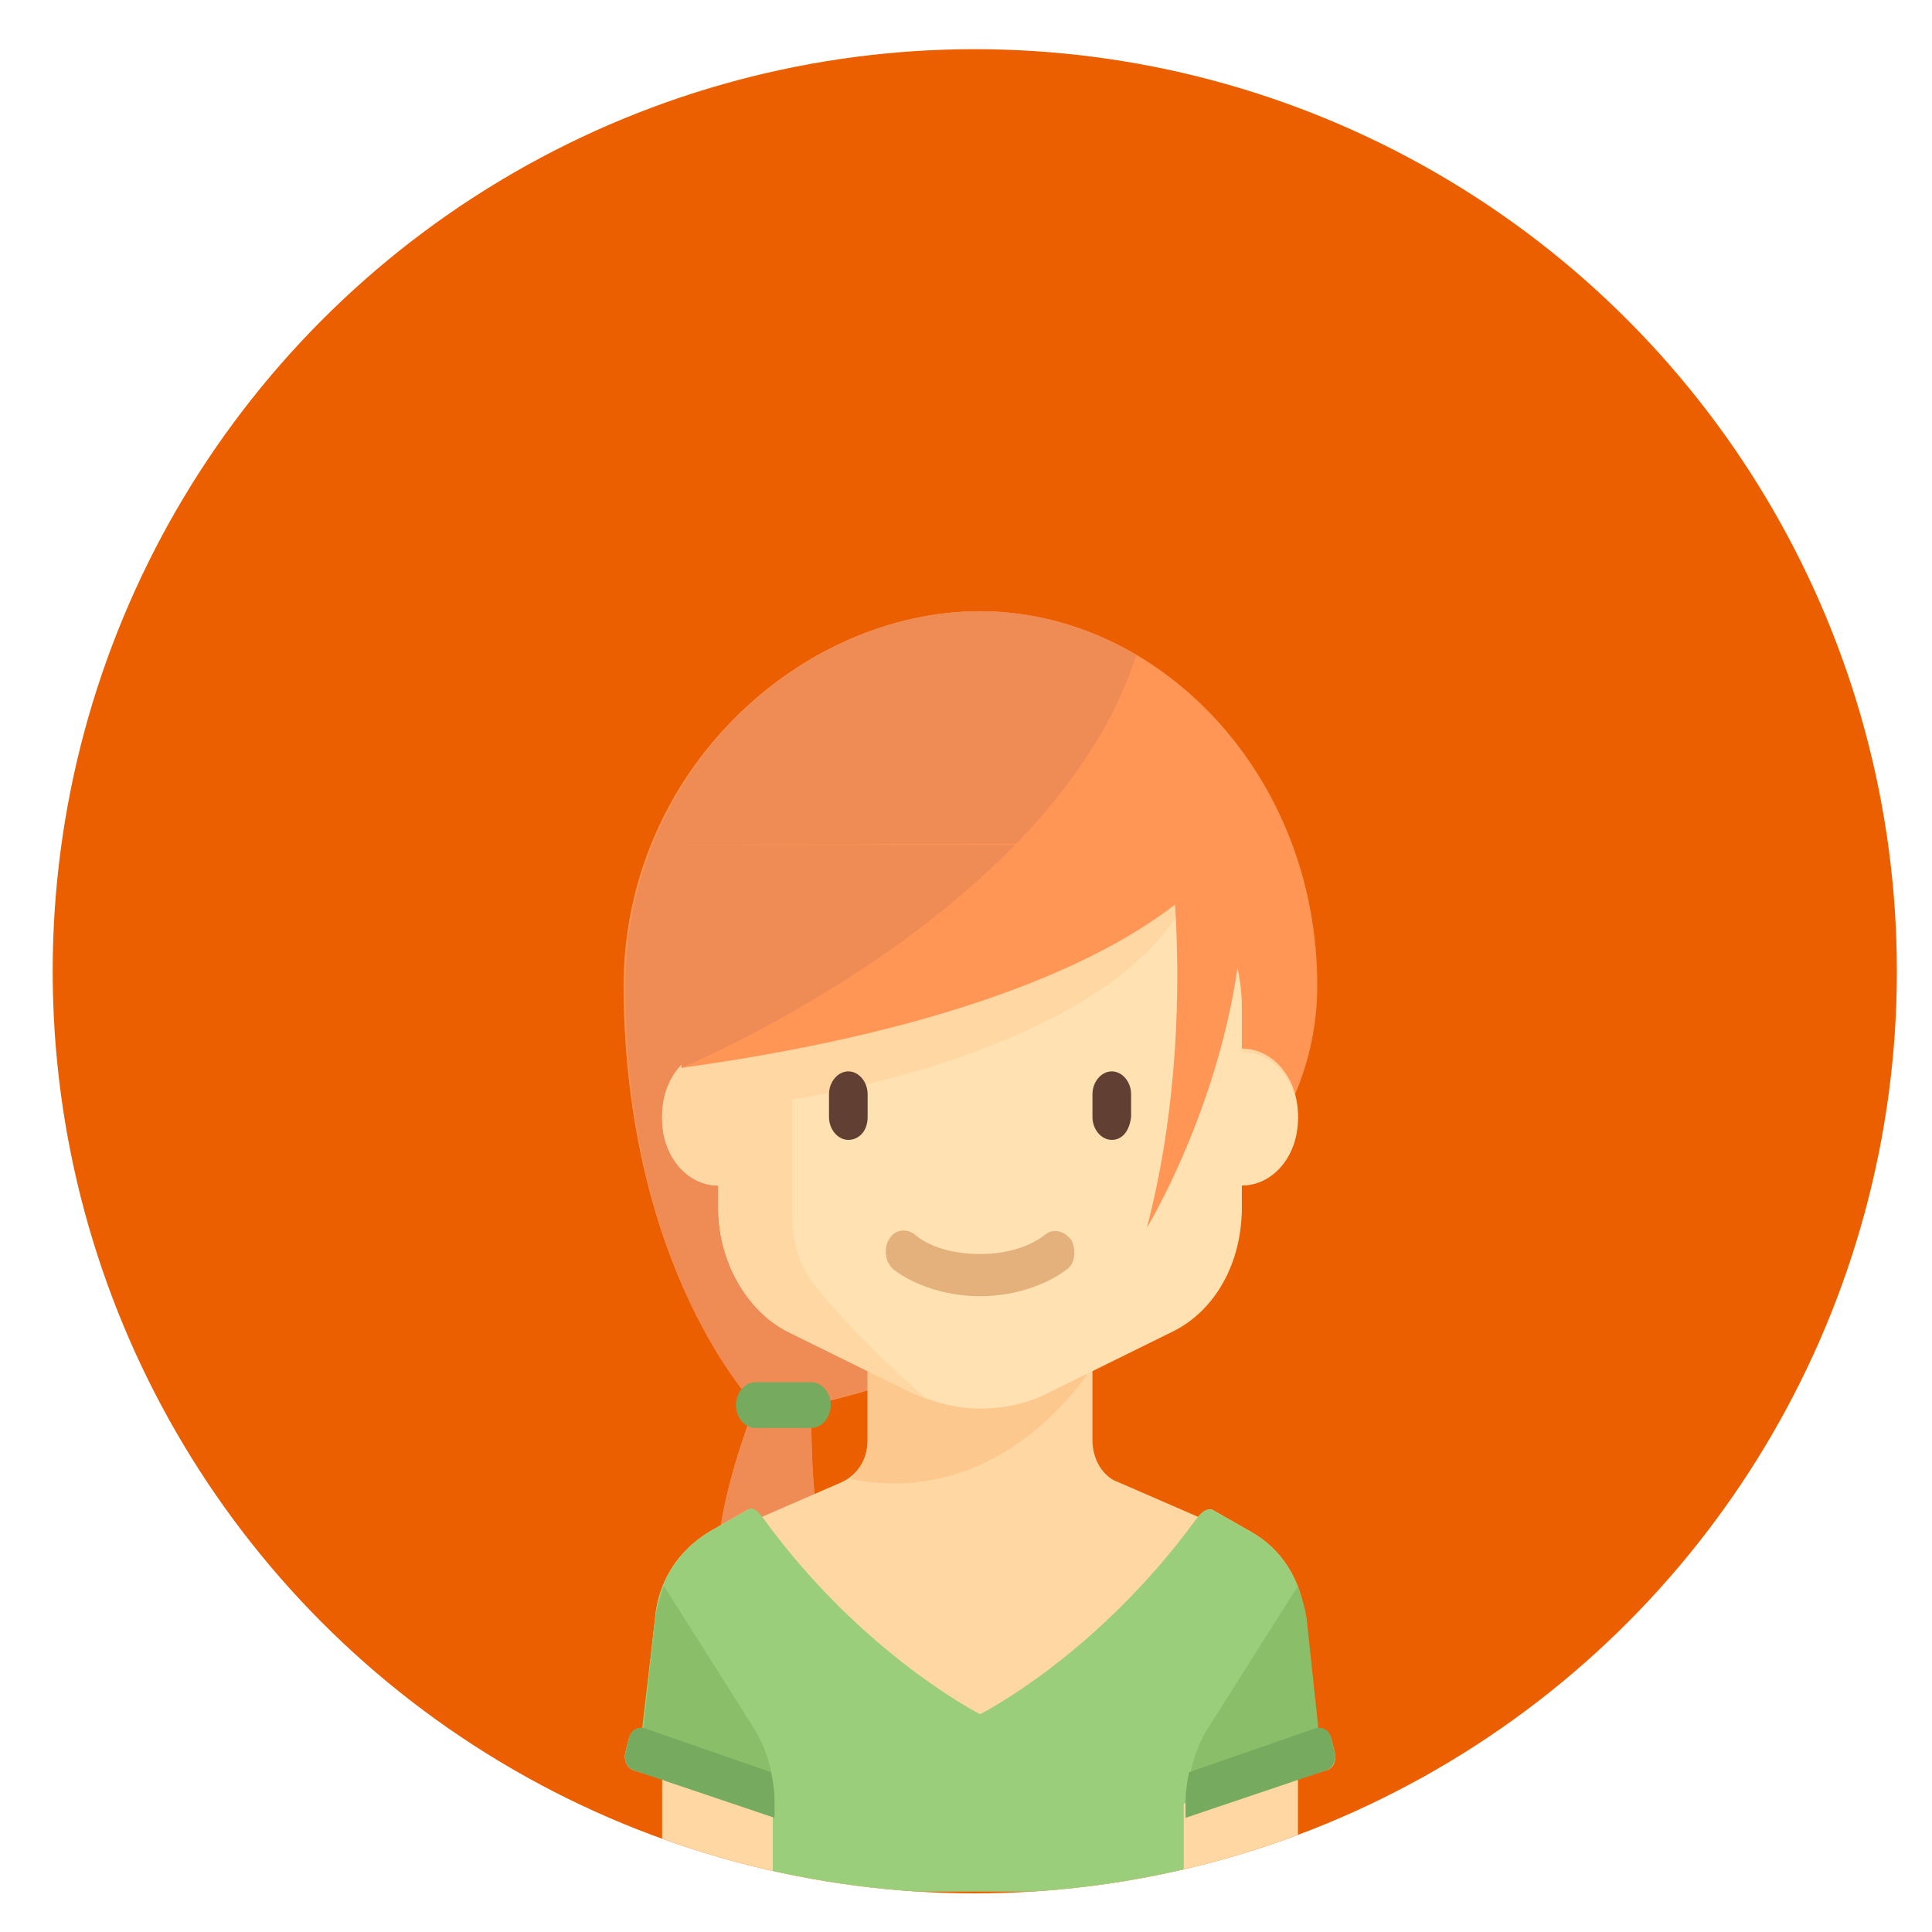 <?xml version="1.0" encoding="utf-8"?>
<!-- Generator: Adobe Illustrator 22.0.1, SVG Export Plug-In . SVG Version: 6.00 Build 0)  -->
<svg version="1.1" id="Layer_1" xmlns="http://www.w3.org/2000/svg" xmlns:xlink="http://www.w3.org/1999/xlink" x="0px" y="0px"
	 viewBox="0 0 110 110" style="enable-background:new 0 0 110 110;" xml:space="preserve">
<style type="text/css">
	.st0{clip-path:url(#SVGID_2_);fill:none;}
	.st1{clip-path:url(#SVGID_2_);}
	.st2{fill:#FF9656;}
	.st3{fill:#EF8C56;}
	.st4{fill:#FFD7A3;}
	.st5{fill:#FDC88E;}
	.st6{fill:#9BCE7A;}
	.st7{fill:#FFE1B2;}
	.st8{fill:#623F33;}
	.st9{fill:#E4B07B;}
	.st10{fill:#8ABE69;}
	.st11{fill:#76AB5F;}
</style>
<g>
	<defs>
		<circle id="SVGID_1_" cx="55.5" cy="55.3" r="52.5"/>
	</defs>
	<use xlink:href="#SVGID_1_"  style="overflow:visible;fill:#EB5F00;"/>
	<clipPath id="SVGID_2_">
		<use xlink:href="#SVGID_1_"  style="overflow:visible;"/>
	</clipPath>
	<circle class="st0" cx="55.5" cy="55.3" r="52.5"/>
	<g class="st1">
		<path class="st2" d="M55.8,34.8L55.8,34.8c-10.2,0-20.3,9.1-20.3,21.4C35.6,72.4,43,80,43,80s-1.5,3.7-2,7.1h5.6
			c-0.5-3.5-0.4-7.1-0.4-7.1S75,73.9,75,56.1C75,44.1,66,34.8,55.8,34.8z"/>
		<path class="st3" d="M64.7,37.3c-2.7-1.6-5.8-2.5-8.9-2.5h0c-10.2,0-20.2,9.1-20.2,21.4C35.6,72.4,43,80,43,80s-1.5,3.7-2,7.1h5.6
			c-0.5-3.5-0.4-7.1-0.4-7.1s3.1-0.7,7.2-2.2l-14.6-17C38.8,60.9,59.9,52.1,64.7,37.3z"/>
		<path class="st4" d="M76,99.8L75.8,99c-0.1-0.4-0.4-0.6-0.8-0.6l-0.7-6.3c-0.2-2.1-1.3-3.9-3.1-4.9L69.1,86
			c-0.3-0.2-0.6,0.1-0.8,0.4l-4.6-2c-0.9-0.3-1.5-1.3-1.5-2.4v-4.1l4.6-2.3c2.4-1.2,3.9-3.9,3.9-7v-1.3c1.8,0,3.2-1.7,3.2-3.8
			c0-2.1-1.4-3.8-3.2-3.8v-2.5c0-3.5-2.4-8.8-5.3-8.8H46.2c-2.9,0-5.3,5.3-5.3,8.8v2.5c-1.8,0-3.2,1.7-3.2,3.8
			c0,2.1,1.4,3.8,3.2,3.8v1.3c0,3,1.6,5.8,3.9,7l4.6,2.3V82c0,1.1-0.6,2-1.5,2.4l-4.6,2c-0.2-0.3-0.5-0.6-0.8-0.4l-2.1,1.2
			c-1.8,1.1-2.9,2.8-3.1,4.9l-0.7,6.3c-0.3-0.1-0.7,0.2-0.8,0.6l-0.2,0.8c-0.1,0.4,0.1,0.9,0.5,1l1.6,0.5v3.8c0,1.4,1,2.5,2.1,2.5
			h4.3h23.4h4.3c1.2,0,2.1-1.1,2.1-2.5v-3.8l1.6-0.5C75.9,100.7,76.1,100.3,76,99.8z"/>
		<path class="st5" d="M62.2,77.8l-12.8,0V82c0,0.9-0.4,1.7-1,2.2C57.3,86,62.2,77.8,62.2,77.8z"/>
		<g>
			<path class="st6" d="M74.3,92.1c-0.2-2.1-1.3-3.9-3.1-4.9L69.1,86c-0.4-0.2-0.7,0.1-1,0.5c-5.7,7.8-12.3,11.1-12.3,11.1h0h0
				c0,0-6.7-3.4-12.3-11.1c-0.3-0.4-0.6-0.8-1-0.5l-2.1,1.2c-1.8,1.1-2.9,2.8-3.1,4.9l-0.9,7.7c2.8,1.1,7.6,2.9,7.6,2.9v5h23.4v-5
				c0,0,4.8-1.7,7.6-2.9L74.3,92.1z"/>
		</g>
		<path class="st7" d="M70.7,59.9v-2.5c0-3.5-2.4-8.8-5.3-8.8H46.2c-2.9,0-5.3,5.3-5.3,8.8v2.5c-1.8,0-3.2,1.7-3.2,3.8
			s1.4,3.8,3.2,3.8v1.3c0,3,1.6,5.8,3.9,7l6.9,3.4c1.3,0.6,2.7,1,4.1,1l0,0c1.4,0,2.8-0.3,4.1-1l6.9-3.4c2.4-1.2,3.9-3.9,3.9-7v-1.3
			c1.8,0,3.2-1.7,3.2-3.8S72.5,59.9,70.7,59.9z"/>
		<g>
			<path class="st8" d="M63.3,64.9L63.3,64.9c-0.6,0-1.1-0.6-1.1-1.3v-1.3c0-0.7,0.5-1.3,1.1-1.3l0,0c0.6,0,1.1,0.6,1.1,1.3v1.3
				C64.3,64.4,63.9,64.9,63.3,64.9z"/>
		</g>
		<g>
			<g>
				<path class="st9" d="M55.8,73.8c-1.9,0-3.7-0.6-4.9-1.5c-0.5-0.4-0.6-1.2-0.3-1.7c0.3-0.6,1-0.7,1.5-0.3
					c0.8,0.7,2.2,1.1,3.7,1.1c1.5,0,2.8-0.4,3.7-1.1c0.5-0.4,1.1-0.2,1.5,0.3c0.3,0.6,0.2,1.4-0.3,1.7
					C59.5,73.2,57.7,73.8,55.8,73.8z"/>
			</g>
		</g>
		<path class="st4" d="M40.9,59.9c-1.8,0-3.2,1.7-3.2,3.8s1.4,3.8,3.2,3.8v1.3c0,3,1.6,5.8,3.9,7l6.9,3.4c0.3,0.2,0.7,0.3,1,0.4
			c-3-2.6-5.1-4.9-6.3-6.4c-0.9-1.1-1.3-2.5-1.3-4v-6.6c0,0,17.8-2.6,22.4-11.3c0.3-0.5,0.5-1,0.6-1.4
			C57.7,56.8,40.9,59.9,40.9,59.9z"/>
		<g>
			<path class="st10" d="M44.1,102.3c-0.1-1.5-0.5-2.9-1.3-4.1l-5-7.9c-0.2,0.6-0.4,1.2-0.5,1.9l-0.8,7.5L44.1,102.3z"/>
		</g>
		<g>
			<path class="st11" d="M35.6,99.8c-0.1,0.4,0.1,0.9,0.5,1l8,2.7v-0.9c0-0.6-0.1-1.2-0.2-1.7l-7.2-2.5c-0.4-0.1-0.8,0.1-0.9,0.6
				L35.6,99.8z"/>
		</g>
		<g>
			<path class="st10" d="M67.6,102.3c0.1-1.5,0.5-2.9,1.3-4.1l5-7.9c0.2,0.6,0.4,1.2,0.5,1.9l0.8,7.5L67.6,102.3z"/>
		</g>
		<g>
			<path class="st11" d="M76,99.8c0.1,0.4-0.1,0.9-0.5,1l-8,2.7v-0.9c0-0.6,0.1-1.2,0.2-1.7l7.2-2.5c0.4-0.1,0.8,0.1,0.9,0.6
				L76,99.8z"/>
		</g>
		<g>
			<path class="st11" d="M46.2,81.3H43c-0.6,0-1.1-0.6-1.1-1.3l0,0c0-0.7,0.5-1.3,1.1-1.3h3.2c0.6,0,1.1,0.6,1.1,1.3l0,0
				C47.3,80.7,46.8,81.3,46.2,81.3z"/>
		</g>
		<path class="st2" d="M38.8,48.1v12.7c16.6-2.3,24.5-6.5,28.1-9.3c0.3,4.6,0.2,11.5-1.6,18.4c0,0,6.4-10.5,5.4-21.9L38.8,48.1
			L38.8,48.1z"/>
		<g>
			<path class="st8" d="M48.3,64.9L48.3,64.9c-0.6,0-1.1-0.6-1.1-1.3v-1.3c0-0.7,0.5-1.3,1.1-1.3l0,0c0.6,0,1.1,0.6,1.1,1.3v1.3
				C49.4,64.4,48.9,64.9,48.3,64.9z"/>
		</g>
		<path class="st3" d="M38.8,48.1v12.7l0,0c0,0,11.1-4.6,19-12.7H38.8z"/>
	</g>
</g>
</svg>
